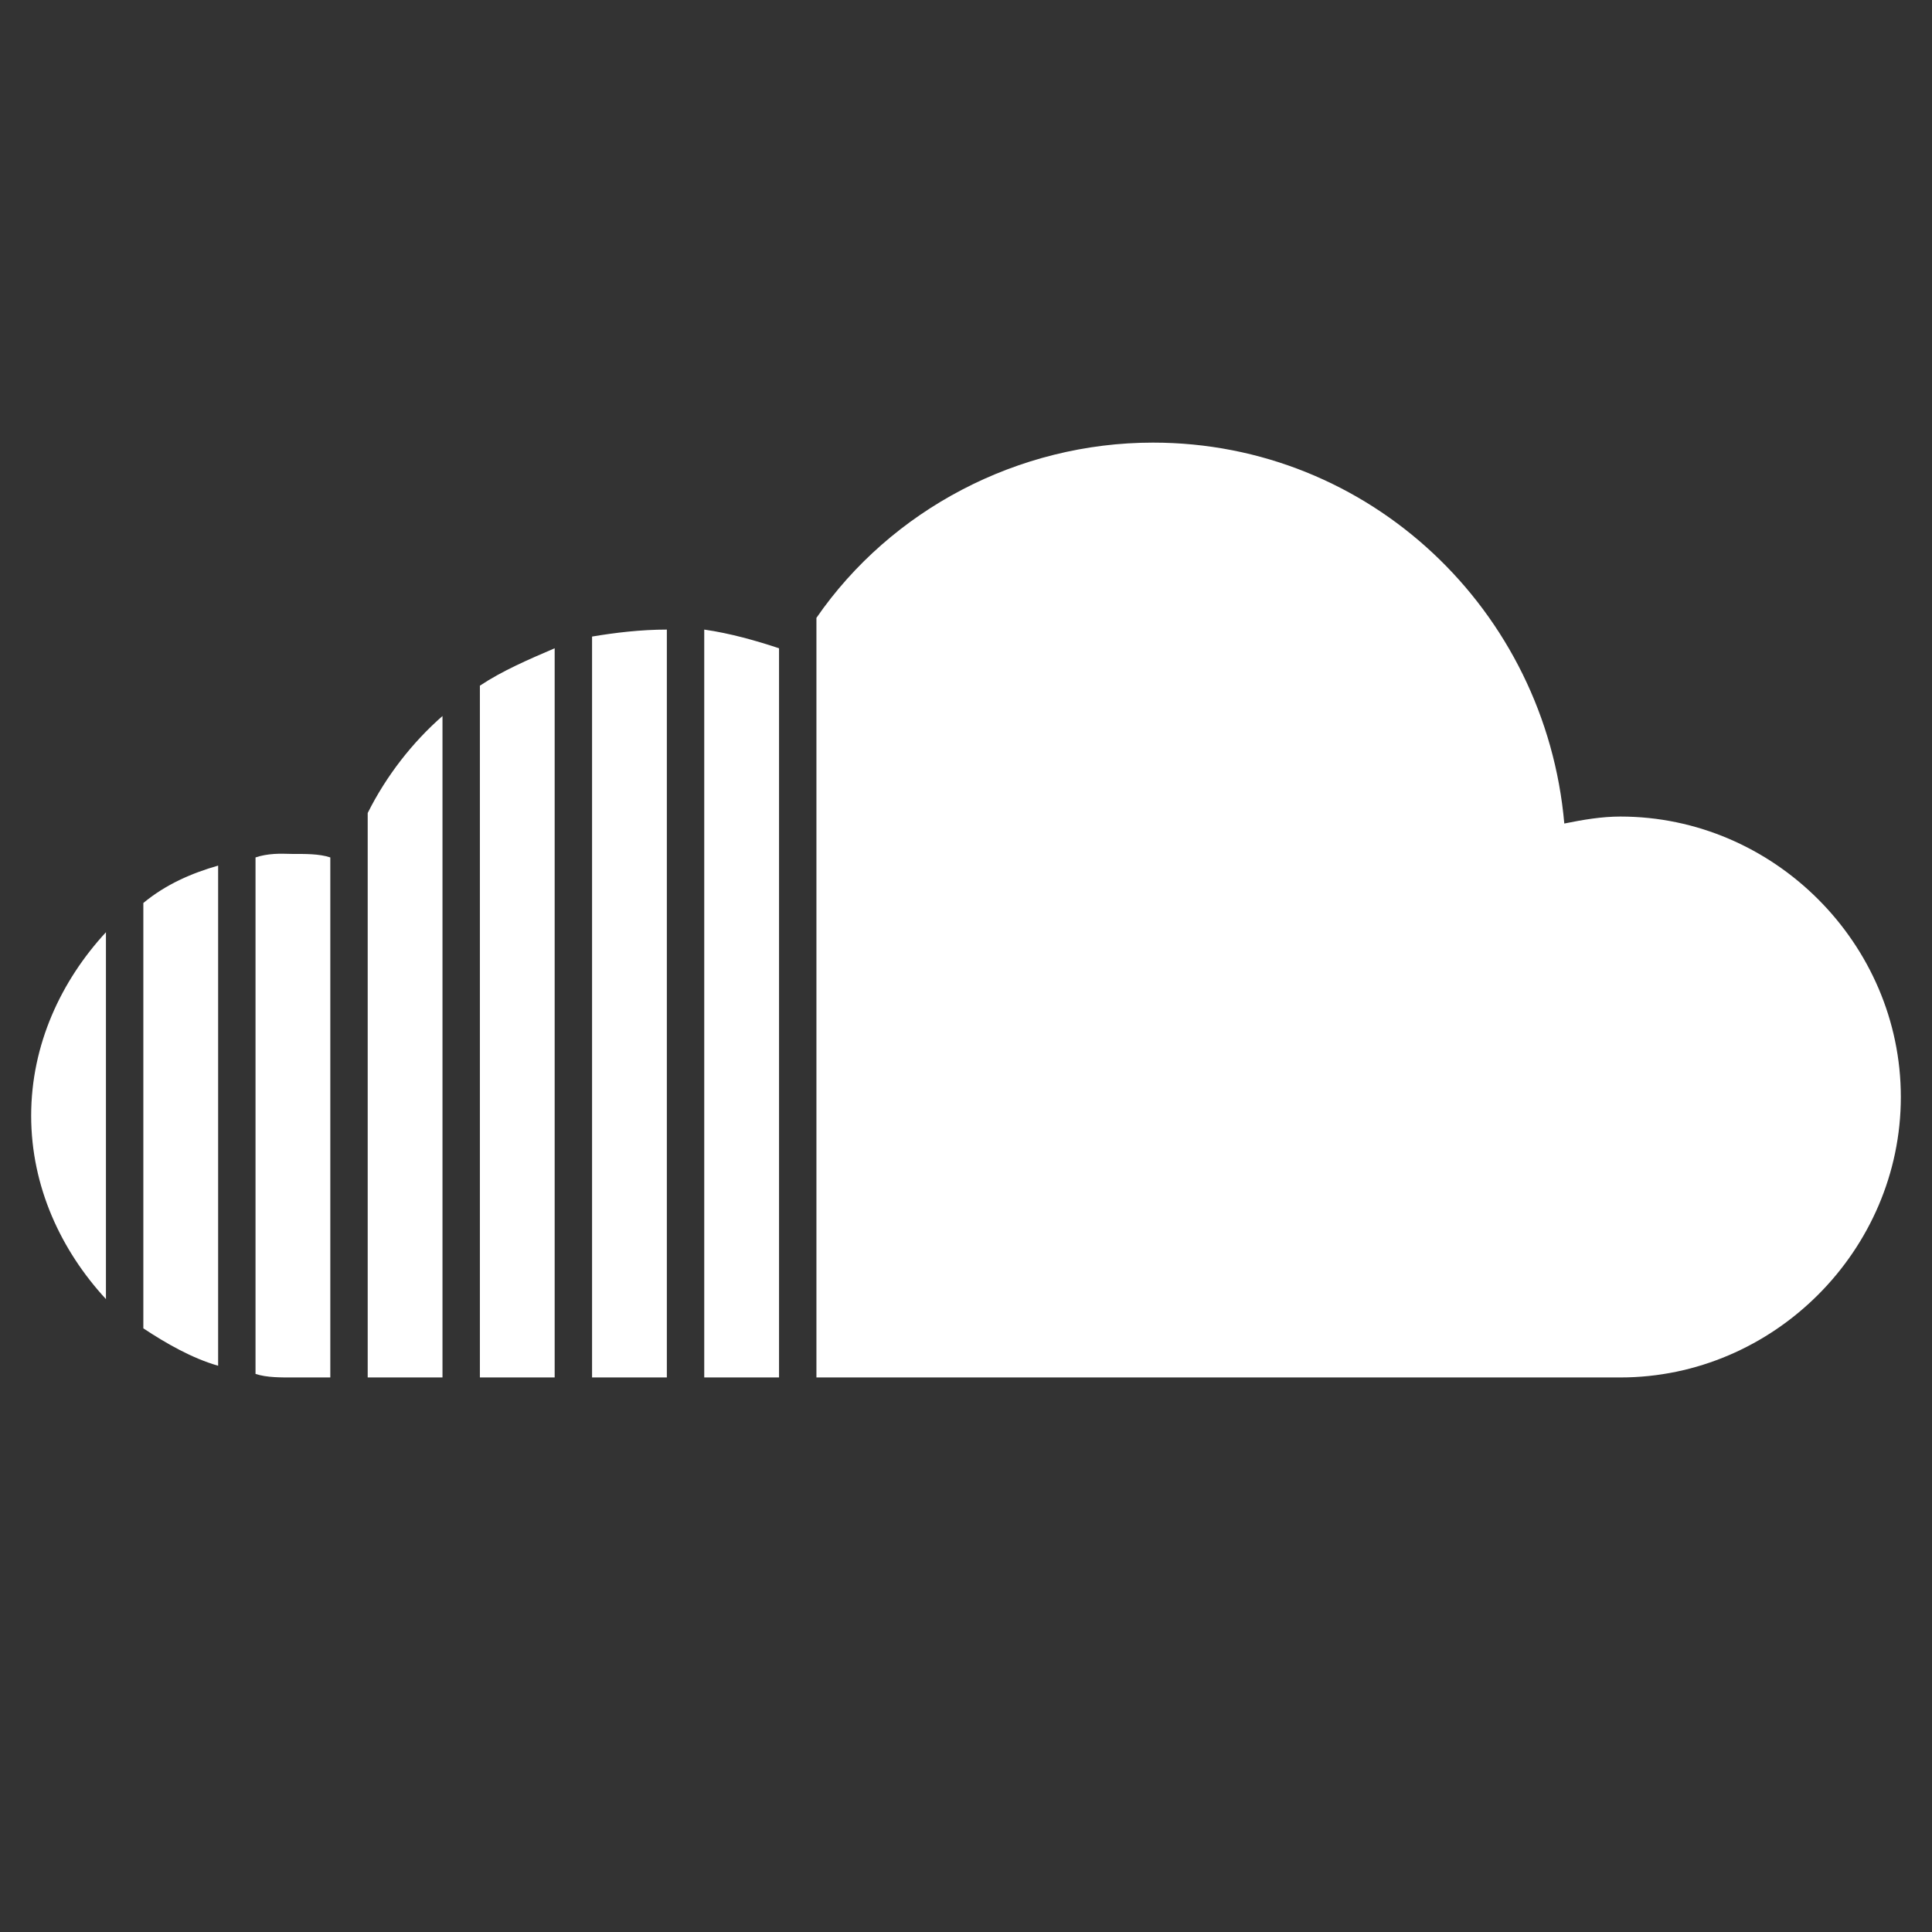 <svg width="31" height="31" viewBox="0 0 31 31" fill="none" xmlns="http://www.w3.org/2000/svg">
<rect x="0" y="0" width="31" height="31" fill="#333333" stroke="none"/>
<g clip-path="url(#clip0_3_51163)">
<path d="M18.5 7.102C16.339 7.102 14.3 8.175 13.1 9.914V22.102H26C28.461 22.102 30.5 20.062 30.5 17.602C30.5 15.141 28.461 13.102 26 13.102C25.7 13.102 25.4 13.153 25.1 13.214C24.8 9.795 21.98 7.102 18.5 7.102ZM10.7 10.102C10.28 10.102 9.861 10.153 9.5 10.214V22.102H10.7V10.102ZM11.3 10.102V22.102H12.5V10.402C12.139 10.282 11.72 10.162 11.3 10.102ZM8.9 10.402C8.48 10.582 8.061 10.762 7.7 11.002V22.102H8.9V10.402ZM7.1 11.489C6.62 11.909 6.2 12.445 5.9 13.045V22.102H7.1V11.489ZM4.4 13.702C4.295 13.709 4.189 13.727 4.1 13.758V22.045C4.28 22.106 4.52 22.102 4.7 22.102H5.3V13.758C5.12 13.697 4.88 13.702 4.7 13.702C4.611 13.702 4.505 13.694 4.4 13.702ZM3.5 13.889C3.08 14.009 2.661 14.189 2.3 14.489V21.314C2.661 21.553 3.08 21.794 3.5 21.914V13.889ZM1.7 14.958C0.98 15.738 0.5 16.762 0.5 17.902C0.5 19.041 0.98 20.065 1.7 20.845V14.958Z" fill="white"/>
</g>
<defs>
<clipPath id="clip0_3_51163">
<rect width="30" height="30" fill="white" transform="translate(0.5 0.5)"/>
</clipPath>
</defs>
</svg>
